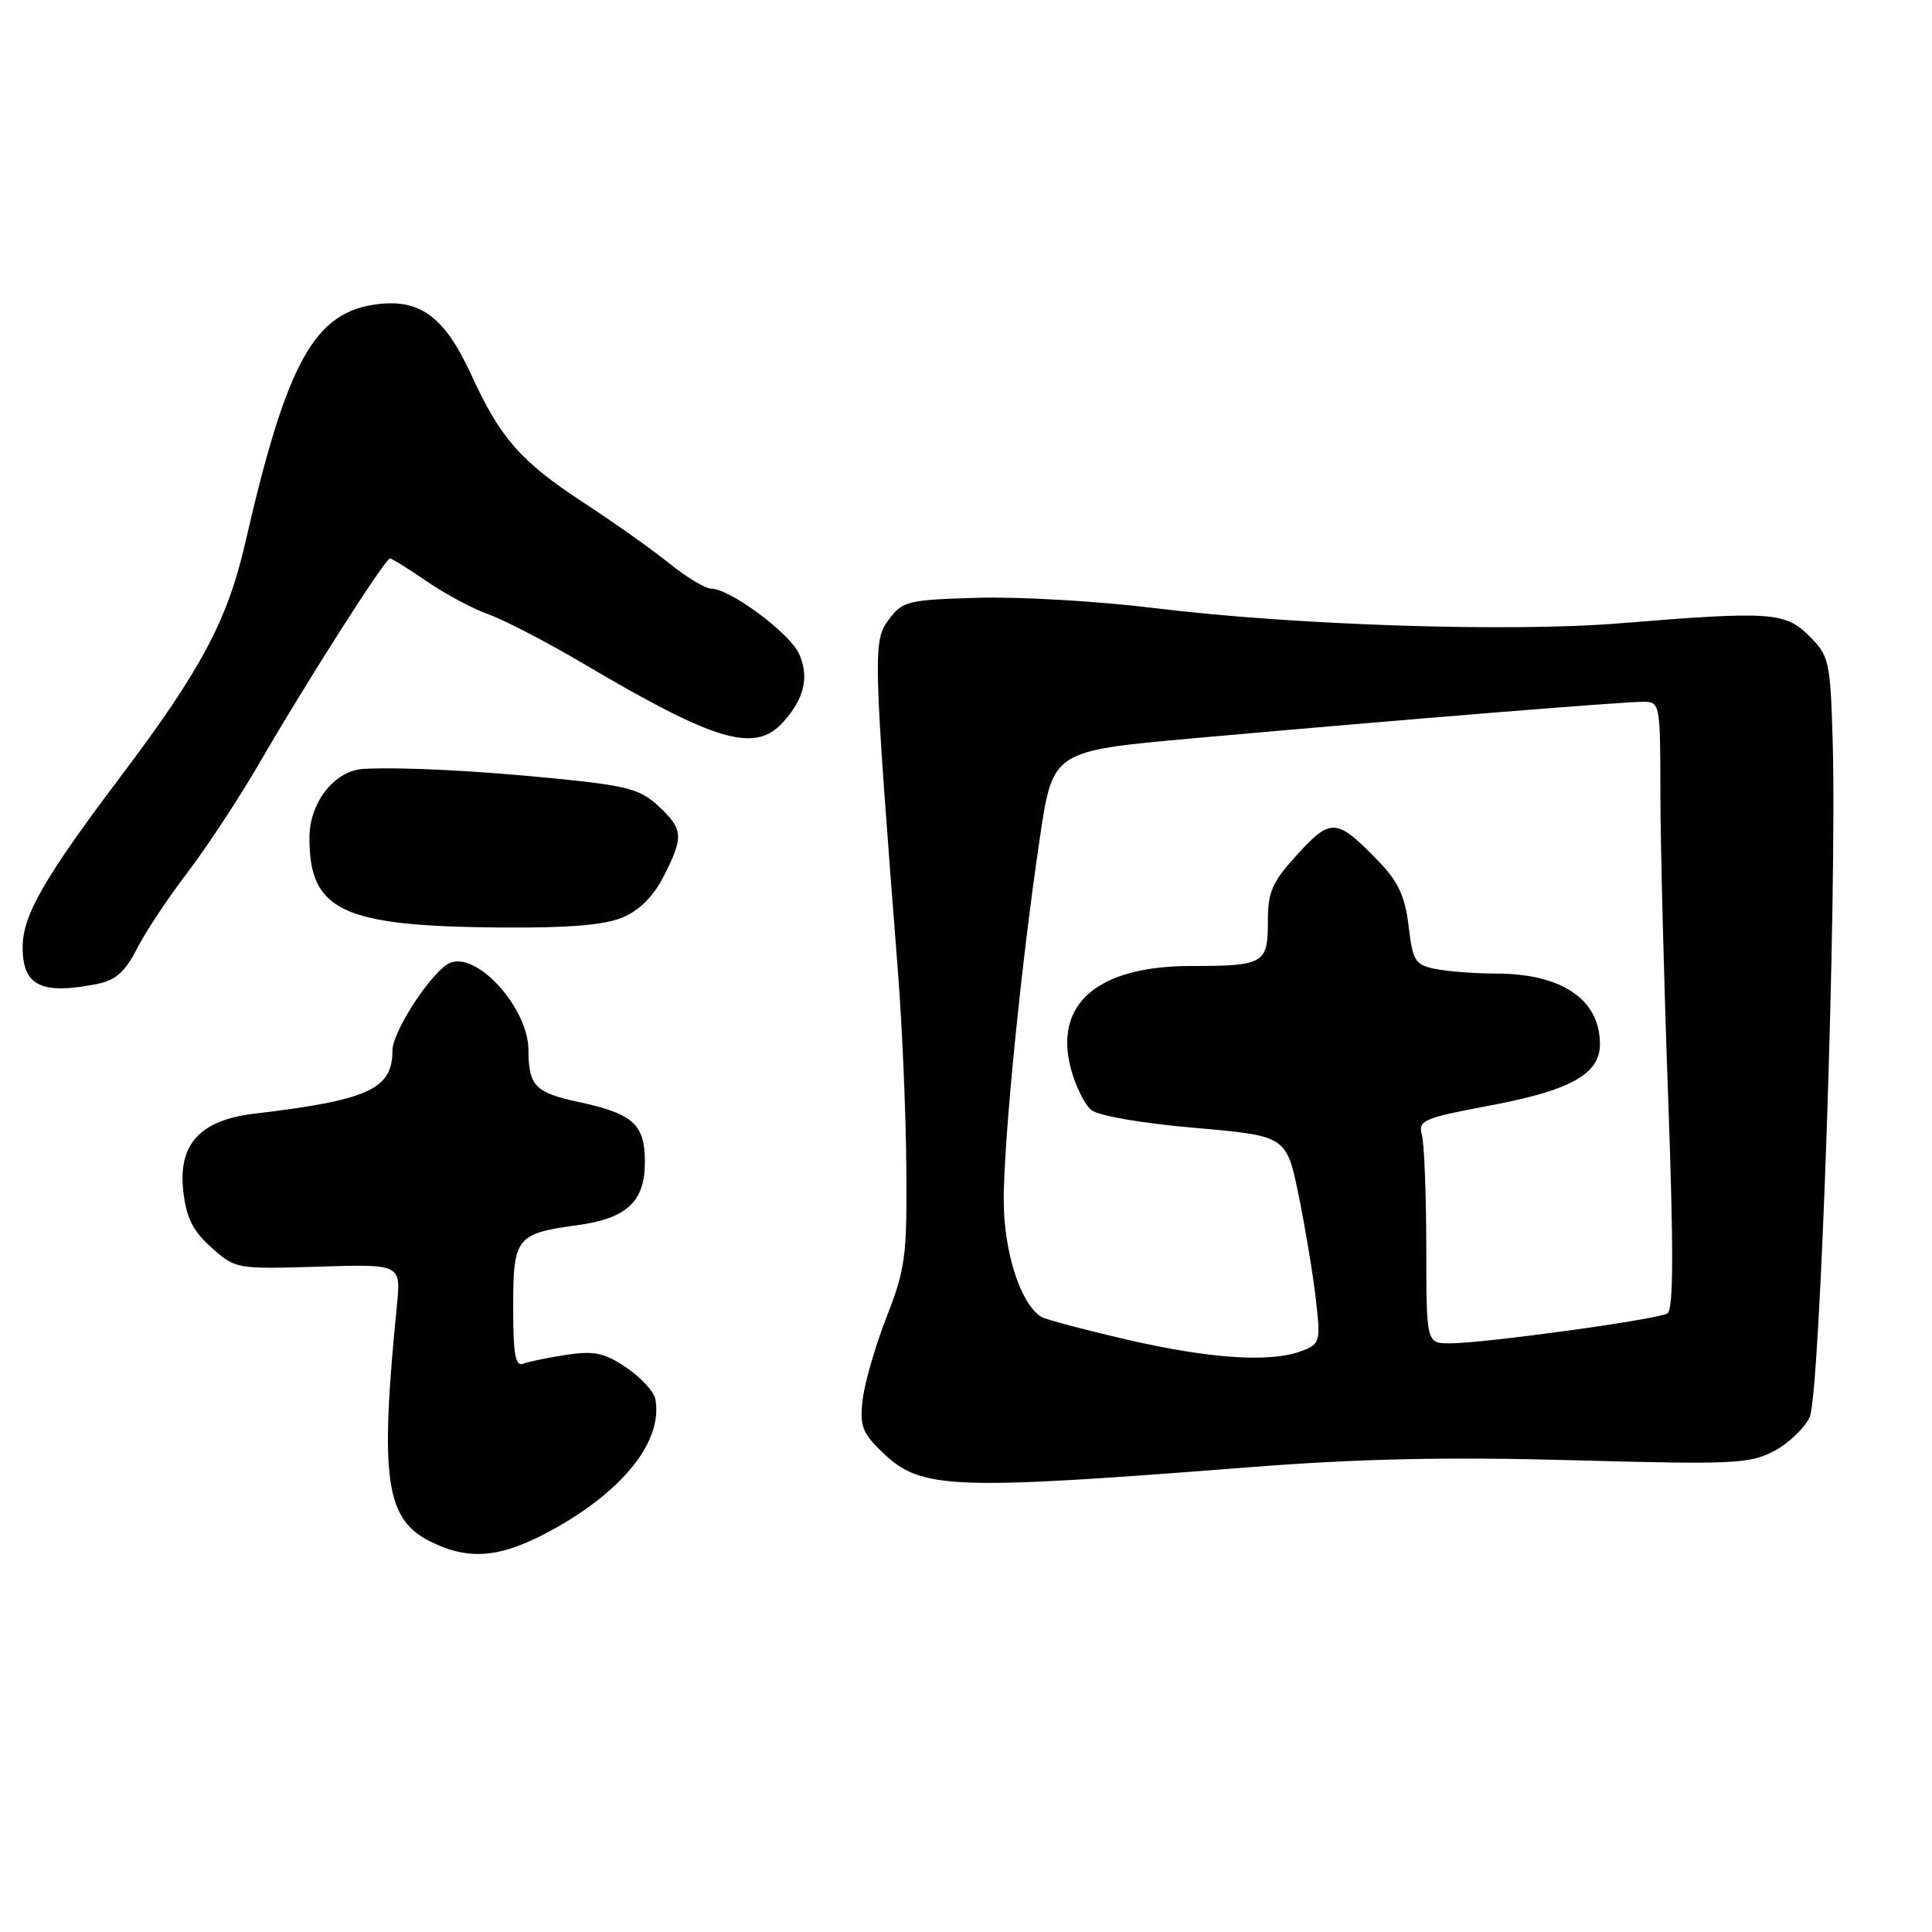 <?xml version="1.0" encoding="UTF-8" standalone="no"?>
<!DOCTYPE svg PUBLIC "-//W3C//DTD SVG 1.1//EN" "http://www.w3.org/Graphics/SVG/1.1/DTD/svg11.dtd" >
<svg xmlns="http://www.w3.org/2000/svg" xmlns:xlink="http://www.w3.org/1999/xlink" version="1.1" viewBox="0 0 256 256">
 <g >
 <path fill="currentColor"
d=" M 73.53 202.52 C 82.79 197.34 87.88 190.78 86.83 185.36 C 86.64 184.38 84.91 182.51 82.99 181.21 C 80.10 179.26 78.74 178.97 75.12 179.51 C 72.71 179.87 70.13 180.40 69.37 180.69 C 68.28 181.11 68.00 179.57 68.00 173.14 C 68.00 163.97 68.40 163.45 76.53 162.34 C 83.06 161.45 85.45 159.21 85.45 154.01 C 85.45 148.97 83.92 147.58 76.68 146.02 C 70.89 144.78 70.04 143.89 70.02 139.09 C 69.99 133.63 63.32 126.17 59.70 127.56 C 57.39 128.45 52.00 136.60 52.00 139.22 C 52.00 144.33 48.83 145.77 33.62 147.58 C 26.52 148.43 23.59 151.63 24.28 157.79 C 24.69 161.39 25.53 163.08 28.01 165.30 C 31.19 168.14 31.32 168.17 42.18 167.84 C 53.14 167.50 53.14 167.50 52.59 173.00 C 50.31 195.87 51.07 201.29 57.00 204.25 C 62.28 206.88 66.52 206.44 73.53 202.52 Z  M 165.50 194.42 C 180.10 193.28 191.71 193.03 208.50 193.49 C 229.49 194.07 231.81 193.97 235.00 192.31 C 236.92 191.32 239.08 189.28 239.79 187.78 C 241.19 184.83 243.45 117.93 242.83 97.82 C 242.52 87.58 242.36 86.90 239.73 84.27 C 236.54 81.09 234.64 80.96 214.50 82.60 C 199.95 83.78 171.36 82.84 153.00 80.58 C 145.57 79.66 135.05 79.05 129.60 79.21 C 120.25 79.48 119.60 79.64 117.75 82.12 C 115.65 84.94 115.69 86.47 119.00 129.00 C 119.54 135.88 120.03 147.35 120.09 154.50 C 120.20 166.43 119.98 168.08 117.48 174.50 C 115.98 178.35 114.55 183.30 114.30 185.50 C 113.91 188.98 114.26 189.89 116.99 192.50 C 122.07 197.36 125.97 197.51 165.50 194.42 Z  M 12.92 130.37 C 15.34 129.88 16.59 128.76 18.16 125.68 C 19.30 123.45 22.32 118.90 24.88 115.56 C 27.43 112.23 31.73 105.67 34.44 101.00 C 40.53 90.47 51.04 74.00 51.67 74.00 C 51.93 74.00 54.13 75.37 56.56 77.04 C 58.99 78.71 62.67 80.68 64.74 81.41 C 66.81 82.14 72.46 85.08 77.31 87.94 C 94.79 98.27 99.99 99.81 103.71 95.75 C 106.58 92.62 107.27 89.68 105.86 86.60 C 104.61 83.86 96.70 78.00 94.25 78.00 C 93.47 78.00 90.96 76.49 88.67 74.64 C 86.38 72.79 81.22 69.14 77.21 66.52 C 69.07 61.21 66.27 58.03 62.48 49.73 C 58.99 42.11 55.80 39.66 50.21 40.28 C 41.68 41.24 38.04 47.76 32.48 72.00 C 30.15 82.16 26.61 88.81 16.12 102.72 C 5.82 116.36 3.00 121.28 3.00 125.54 C 3.00 130.65 5.48 131.85 12.92 130.37 Z  M 82.47 121.58 C 84.72 120.64 86.58 118.78 87.94 116.12 C 90.62 110.87 90.54 109.88 87.25 106.81 C 84.85 104.57 83.10 104.10 73.50 103.15 C 63.07 102.11 53.28 101.62 48.20 101.88 C 44.34 102.08 41.00 106.32 41.00 111.02 C 41.00 120.70 45.32 122.73 66.28 122.90 C 75.28 122.97 80.07 122.58 82.47 121.58 Z  M 149.25 177.49 C 143.61 176.18 138.54 174.83 137.98 174.49 C 135.23 172.79 133.00 165.87 133.00 159.05 C 133.00 150.91 135.32 127.61 137.79 111.00 C 139.50 99.50 139.50 99.50 158.00 97.84 C 184.62 95.45 215.13 92.97 217.75 92.99 C 219.96 93.00 220.00 93.22 220.01 105.25 C 220.02 111.99 220.48 130.07 221.04 145.43 C 221.77 165.73 221.75 173.54 220.94 174.03 C 219.65 174.84 196.65 178.00 192.11 178.00 C 189.00 178.00 189.00 178.00 188.99 165.25 C 188.98 158.24 188.72 151.55 188.41 150.40 C 187.88 148.45 188.55 148.16 197.51 146.47 C 208.11 144.48 212.00 142.30 212.00 138.36 C 212.00 132.42 206.94 129.00 198.16 129.00 C 195.46 129.00 191.90 128.73 190.25 128.40 C 187.50 127.85 187.21 127.38 186.65 122.73 C 186.19 118.83 185.29 116.86 182.78 114.24 C 177.14 108.39 176.40 108.31 171.94 113.18 C 168.54 116.91 168.00 118.13 168.00 122.14 C 168.00 127.70 167.48 128.00 157.82 128.00 C 145.42 128.00 139.58 133.02 141.92 141.69 C 142.52 143.93 143.73 146.36 144.60 147.08 C 145.52 147.84 151.26 148.84 158.32 149.45 C 170.47 150.51 170.47 150.51 172.10 158.50 C 172.99 162.90 174.02 169.10 174.37 172.27 C 175.00 177.81 174.92 178.08 172.45 179.02 C 168.35 180.58 160.31 180.05 149.25 177.49 Z "/>
</g>
</svg>